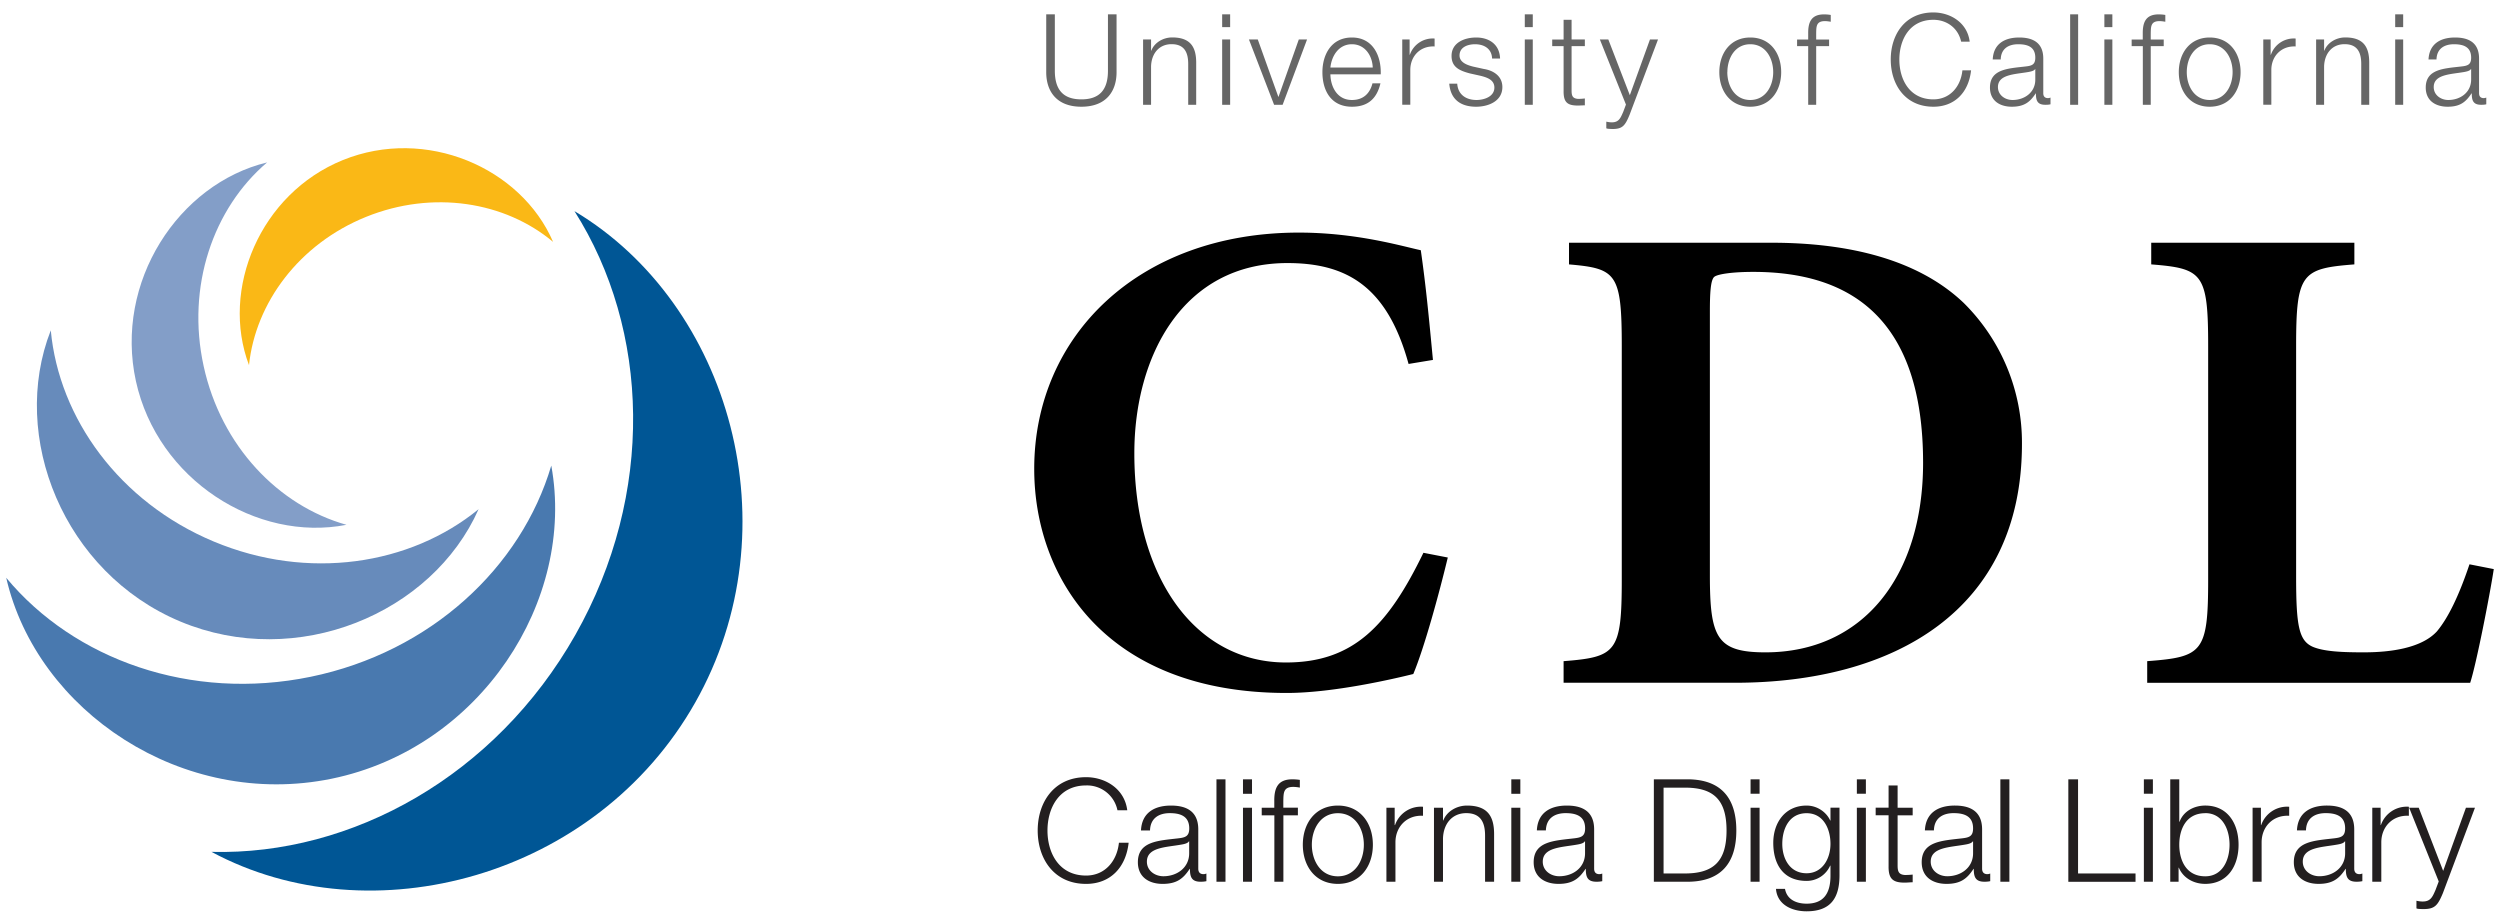 <?xml version="1.0" encoding="UTF-8" standalone="no"?>
<svg
   width="200.994"
   viewBox="0 0 360.091 74.267"
   version="1.1"
   id="svg22"
   sodipodi:docname="cdl-logo.svg"
   height="74.267"
   inkscape:version="1.2.2 (b0a8486, 2022-12-01)"
   xmlns:inkscape="http://www.inkscape.org/namespaces/inkscape"
   xmlns:sodipodi="http://sodipodi.sourceforge.net/DTD/sodipodi-0.dtd"
   xmlns="http://www.w3.org/2000/svg"
   xmlns:svg="http://www.w3.org/2000/svg">
  <defs
     id="defs26" />
  <sodipodi:namedview
     id="namedview24"
     pagecolor="#ffffff"
     bordercolor="#000000"
     borderopacity="0.25"
     inkscape:showpageshadow="2"
     inkscape:pageopacity="0.0"
     inkscape:pagecheckerboard="0"
     inkscape:deskcolor="#d1d1d1"
     showgrid="false"
     inkscape:zoom="1.8228161"
     inkscape:cx="22.218369"
     inkscape:cy="40.870827"
     inkscape:window-width="1549"
     inkscape:window-height="703"
     inkscape:window-x="2002"
     inkscape:window-y="188"
     inkscape:window-maximized="0"
     inkscape:current-layer="svg22" />
  <g
     id="g196"
     transform="translate(0.895,-2.583)">
    <g
       fill="#666666"
       id="g4"
       transform="translate(0,-25.018)">
      <path
         d="m 149.8,0.27 h 1.24 v 8.07 c -0.02,3.03 1.43,4.18 3.82,4.18 2.4,0 3.85,-1.15 3.83,-4.18 V 0.27 h 1.24 v 8.34 c 0,2.69 -1.44,4.97 -5.07,4.97 -3.62,0 -5.06,-2.28 -5.06,-4.97 z m 13.95,3.62 h 1.15 V 5.5 h 0.04 c 0.42,-1.13 1.68,-1.9 3,-1.9 2.65,0 3.46,1.4 3.46,3.64 v 6.06 h -1.15 V 7.42 c 0,-1.63 -0.53,-2.85 -2.4,-2.85 -1.82,0 -2.91,1.39 -2.95,3.23 v 5.5 h -1.15 V 3.88 Z m 11.39,-3.62 h 1.15 v 1.85 h -1.15 z m 0,3.62 h 1.15 v 9.41 h -1.15 V 3.9 Z m 3.86,0 h 1.27 l 2.96,8.26 h 0.03 l 2.92,-8.26 h 1.19 l -3.52,9.41 h -1.23 L 179,3.9 Z m 11.73,5.01 c 0.02,1.69 0.9,3.71 3.1,3.71 1.68,0 2.6,-0.98 2.96,-2.4 h 1.15 c -0.5,2.13 -1.74,3.37 -4.1,3.37 -3,0 -4.26,-2.3 -4.26,-4.98 0,-2.49 1.26,-4.99 4.25,-4.99 3.03,0 4.24,2.65 4.15,5.3 h -7.25 z m 6.1,-0.96 c -0.06,-1.74 -1.14,-3.36 -3,-3.36 -1.88,0 -2.92,1.64 -3.1,3.36 z m 4.25,-4.05 h 1.06 v 2.2 h 0.04 a 3.48,3.48 0 0 1 3.56,-2.33 V 4.9 c -2.09,-0.11 -3.5,1.42 -3.5,3.38 v 5.01 h -1.16 V 3.9 Z m 12.94,2.75 c -0.05,-1.42 -1.15,-2.06 -2.46,-2.06 -1.02,0 -2.23,0.4 -2.23,1.62 0,1.03 1.17,1.4 1.95,1.6 l 1.54,0.34 c 1.31,0.2 2.68,0.97 2.68,2.61 0,2.04 -2.03,2.83 -3.78,2.83 -2.19,0 -3.68,-1.02 -3.87,-3.32 H 209 c 0.1,1.55 1.24,2.35 2.78,2.35 1.07,0 2.57,-0.47 2.57,-1.79 0,-1.1 -1.02,-1.46 -2.06,-1.71 l -1.48,-0.33 c -1.5,-0.4 -2.63,-0.91 -2.63,-2.52 0,-1.92 1.88,-2.65 3.54,-2.65 1.88,0 3.38,0.99 3.45,3.03 z m 4.71,-6.37 h 1.15 v 1.85 h -1.15 z m 0,3.62 h 1.15 v 9.41 h -1.15 V 3.9 Z m 6.74,0 h 1.91 v 0.96 h -1.91 v 6.36 c 0,0.74 0.1,1.18 0.93,1.24 0.33,0 0.66,-0.02 0.98,-0.06 v 0.99 c -0.34,0 -0.67,0.03 -1.02,0.03 -1.53,0 -2.06,-0.5 -2.04,-2.11 V 4.85 h -1.64 V 3.9 h 1.64 V 1.06 h 1.15 z m 4.07,0 h 1.22 l 3.1,8.03 2.9,-8.03 h 1.16 l -4.1,10.86 c -0.65,1.58 -1.03,2.04 -2.47,2.04 -0.46,-0.02 -0.7,-0.02 -0.88,-0.1 v -0.96 c 0.27,0.06 0.53,0.1 0.79,0.1 1.02,0 1.25,-0.61 1.64,-1.49 l 0.4,-1.07 z m 26.12,4.71 c 0,2.7 -1.57,4.98 -4.45,4.98 -2.88,0 -4.46,-2.28 -4.46,-4.98 0,-2.7 1.57,-4.99 4.46,-4.99 2.89,0 4.45,2.28 4.45,4.99 z m -7.76,0 c 0,2 1.1,4.01 3.3,4.01 2.2,0 3.31,-2 3.31,-4.01 0,-2.01 -1.1,-4.02 -3.3,-4.02 -2.2,0 -3.3,2 -3.3,4.02 z m 14.66,-3.75 h -1.86 v 8.45 h -1.15 V 4.85 h -1.6 V 3.9 h 1.6 V 3.04 c -0.02,-1.63 0.44,-2.76 2.28,-2.76 0.33,0 0.6,0.02 0.97,0.08 v 0.98 c -0.31,-0.05 -0.57,-0.09 -0.84,-0.09 -1.28,0 -1.24,0.8 -1.26,1.83 V 3.9 h 1.86 v 0.96 z m 19.02,-0.64 c -0.44,-2 -2.1,-3.15 -4,-3.15 -3.44,0 -4.9,2.88 -4.9,5.73 0,2.85 1.46,5.73 4.9,5.73 2.41,0 3.95,-1.86 4.18,-4.18 h 1.25 c -0.35,3.2 -2.38,5.24 -5.42,5.24 -4.11,0 -6.15,-3.23 -6.15,-6.8 0,-3.57 2.04,-6.78 6.13,-6.78 2.47,0 4.91,1.48 5.24,4.21 h -1.24 z m 4.55,2.56 c 0.1,-2.2 1.66,-3.16 3.81,-3.16 1.66,0 3.47,0.52 3.47,3.03 v 5 c 0,0.44 0.22,0.7 0.68,0.7 0.13,0 0.27,-0.04 0.36,-0.08 v 0.97 c -0.25,0.06 -0.44,0.07 -0.75,0.07 -1.17,0 -1.35,-0.65 -1.35,-1.64 h -0.03 c -0.8,1.22 -1.63,1.92 -3.44,1.92 -1.73,0 -3.15,-0.86 -3.15,-2.76 0,-2.65 2.57,-2.74 5.05,-3.03 0.95,-0.1 1.48,-0.24 1.48,-1.28 0,-1.55 -1.11,-1.93 -2.46,-1.93 -1.43,0 -2.48,0.66 -2.52,2.19 z m 6.13,1.39 h -0.03 c -0.15,0.27 -0.66,0.36 -0.97,0.42 -1.95,0.34 -4.38,0.33 -4.38,2.17 0,1.15 1.02,1.86 2.1,1.86 1.75,0 3.3,-1.11 3.28,-2.96 v -1.5 z m 5.02,-7.89 h 1.15 V 13.3 h -1.15 z m 4.93,0 h 1.15 v 1.85 h -1.15 z m 0,3.62 h 1.15 v 9.41 h -1.15 V 3.9 Z m 8.54,0.96 h -1.86 v 8.45 h -1.14 V 4.85 h -1.61 V 3.9 h 1.6 V 3.04 c -0.01,-1.63 0.44,-2.76 2.29,-2.76 0.32,0 0.6,0.02 0.96,0.08 v 0.98 c -0.3,-0.05 -0.56,-0.09 -0.84,-0.09 -1.27,0 -1.24,0.8 -1.26,1.83 V 3.9 h 1.87 v 0.96 z m 11.08,3.75 c 0,2.7 -1.56,4.98 -4.45,4.98 -2.89,0 -4.45,-2.28 -4.45,-4.98 0,-2.7 1.57,-4.99 4.45,-4.99 2.88,0 4.45,2.28 4.45,4.99 z m -7.75,0 c 0,2 1.1,4.01 3.3,4.01 2.2,0 3.3,-2 3.3,-4.01 0,-2.01 -1.1,-4.02 -3.3,-4.02 -2.2,0 -3.3,2 -3.3,4.02 z M 325.1,3.89 h 1.06 v 2.2 h 0.04 a 3.48,3.48 0 0 1 3.56,-2.33 V 4.9 c -2.08,-0.11 -3.5,1.42 -3.5,3.38 v 5.01 H 325.1 V 3.9 Z m 7.61,0 h 1.15 V 5.5 h 0.04 c 0.42,-1.13 1.68,-1.9 3,-1.9 2.66,0 3.46,1.4 3.46,3.64 v 6.06 h -1.15 V 7.42 c 0,-1.63 -0.53,-2.85 -2.4,-2.85 -1.82,0 -2.91,1.39 -2.95,3.23 v 5.5 h -1.15 V 3.88 Z M 344.1,0.27 h 1.15 v 1.85 h -1.15 z m 0,3.62 h 1.15 V 13.3 H 344.1 V 3.9 Z m 4.8,2.88 c 0.11,-2.2 1.66,-3.16 3.82,-3.16 1.66,0 3.46,0.52 3.46,3.03 v 5 c 0,0.44 0.22,0.7 0.68,0.7 0.13,0 0.27,-0.04 0.36,-0.08 v 0.97 c -0.25,0.06 -0.43,0.07 -0.74,0.07 -1.17,0 -1.35,-0.65 -1.35,-1.64 h -0.04 c -0.8,1.22 -1.62,1.92 -3.43,1.92 -1.74,0 -3.16,-0.86 -3.16,-2.76 0,-2.65 2.57,-2.74 5.06,-3.03 0.95,-0.1 1.48,-0.24 1.48,-1.28 0,-1.55 -1.12,-1.93 -2.47,-1.93 -1.42,0 -2.48,0.66 -2.52,2.19 z m 6.14,1.39 H 355 c -0.15,0.27 -0.66,0.36 -0.97,0.42 -1.95,0.34 -4.38,0.33 -4.38,2.17 0,1.15 1.02,1.86 2.1,1.86 1.75,0 3.3,-1.11 3.29,-2.96 v -1.5 z"
         id="path2" />
    </g>
    <path
       fill="#839ec8"
       d="m 18.68,28.082 c 3.12,14.23 17.41,23.23 30.33,20.7 -9.82,-2.76 -18.06,-11.36 -20.57,-22.85 C 25.92,14.452 29.81,3.192 37.58,-3.418 24.78,-0.318 15.56,13.832 18.68,28.082 Z"
       id="path6" />
    <path
       fill="#005695"
       d="m 99.23,74.402 c 14.26,-25.18 5.06,-57.41 -17.38,-70.8 10.85,17.1 11.63,40.72 0.13,61.03 -11.51,20.3 -32.17,31.78 -52.41,31.26 23.01,12.37 55.4,3.69 69.66,-21.49 z"
       id="path8" />
    <path
       fill="#fab816"
       d="M 48.5,-3.758 C 36.55,1.082 30.84,14.892 34.97,25.782 c 0.94,-8.97 7.2,-17.44 16.85,-21.35 9.64,-3.9 20.03,-2.2 26.95,3.6 C 74.16,-2.668 60.45,-8.598 48.5,-3.758 Z"
       id="path10" />
    <path
       fill="#678bbb"
       d="m 25.08,62.712 c 16.81,7.03 36.28,-1.14 42.96,-16.18 -9.87,8.07 -24.58,10.33 -38.14,4.66 -13.57,-5.67 -22.3,-17.73 -23.48,-30.42 -6,15.31 1.85,34.91 18.66,41.94 z"
       id="path12" />
    <path
       fill="#4979af"
       d="m 46.88,85.352 c 21.42,-4.41 35.18,-25.68 31.63,-45.1 -4.33,14.67 -17.38,26.86 -34.66,30.42 -17.27,3.56 -34.08,-2.49 -43.85,-14.26 4.42,19.25 25.46,33.35 46.88,28.94 z"
       id="path14" />
    <g
       fill="#231f20"
       id="g18"
       transform="translate(0,-25.018)">
      <path
         d="m 160.06,114.92 a 4.47,4.47 0 0 0 -4.52,-3.58 c -3.91,0 -5.56,3.27 -5.56,6.5 0,3.22 1.65,6.48 5.56,6.48 2.73,0 4.46,-2.1 4.73,-4.73 h 1.4 c -0.4,3.62 -2.68,5.93 -6.13,5.93 -4.65,0 -6.97,-3.65 -6.97,-7.69 0,-4.02 2.32,-7.68 6.97,-7.68 2.78,0 5.55,1.67 5.93,4.77 z m 3.39,2.89 c 0.12,-2.5 1.89,-3.57 4.32,-3.57 1.88,0 3.93,0.58 3.93,3.43 v 5.66 c 0,0.5 0.25,0.79 0.76,0.79 0.15,0 0.31,-0.05 0.41,-0.09 v 1.1 c -0.29,0.06 -0.5,0.08 -0.84,0.08 -1.32,0 -1.53,-0.74 -1.53,-1.85 h -0.04 c -0.91,1.38 -1.84,2.16 -3.89,2.16 -1.96,0 -3.57,-0.97 -3.57,-3.12 0,-3 2.91,-3.1 5.72,-3.43 1.08,-0.12 1.68,-0.27 1.68,-1.44 0,-1.76 -1.27,-2.2 -2.8,-2.2 -1.6,0 -2.8,0.75 -2.85,2.49 h -1.3 z m 6.95,1.58 h -0.05 c -0.16,0.3 -0.74,0.41 -1.09,0.47 -2.21,0.4 -4.96,0.37 -4.96,2.46 0,1.3 1.16,2.1 2.38,2.1 1.97,0 3.73,-1.25 3.71,-3.34 v -1.7 z m 3.92,-8.93 h 1.3 v 14.75 h -1.3 z m 3.82,0 h 1.3 v 2.08 h -1.3 z m 0,4.09 h 1.3 v 10.66 h -1.3 z m 7.92,1.1 h -2.1 v 9.56 h -1.3 v -9.56 h -1.82 v -1.1 h 1.81 v -0.97 c -0.02,-1.84 0.5,-3.12 2.58,-3.12 0.38,0 0.68,0.02 1.1,0.08 v 1.11 c -0.35,-0.06 -0.64,-0.1 -0.95,-0.1 -1.45,0 -1.4,0.91 -1.43,2.07 v 0.92 h 2.1 v 1.1 z m 10.79,4.23 c 0,3.06 -1.78,5.64 -5.04,5.64 -3.27,0 -5.05,-2.58 -5.05,-5.64 0,-3.06 1.78,-5.64 5.05,-5.64 3.26,0 5.04,2.58 5.04,5.64 z m -8.79,0 c 0,2.27 1.24,4.55 3.75,4.55 2.5,0 3.74,-2.28 3.74,-4.55 0,-2.27 -1.24,-4.54 -3.74,-4.54 -2.5,0 -3.75,2.27 -3.75,4.54 z m 10.74,-5.33 h 1.19 v 2.5 h 0.05 a 3.94,3.94 0 0 1 4.03,-2.64 v 1.3 c -2.36,-0.13 -3.97,1.6 -3.97,3.82 v 5.68 h -1.3 z m 6.85,0 h 1.3 v 1.84 h 0.04 c 0.48,-1.28 1.9,-2.15 3.41,-2.15 3,0 3.91,1.57 3.91,4.11 v 6.86 h -1.3 v -6.65 c 0,-1.84 -0.6,-3.23 -2.71,-3.23 -2.07,0 -3.3,1.58 -3.35,3.66 v 6.22 h -1.3 z m 11.14,-4.09 h 1.3 v 2.08 h -1.3 z m 0,4.09 h 1.3 v 10.66 h -1.3 z m 3.68,3.26 c 0.12,-2.5 1.88,-3.57 4.32,-3.57 1.88,0 3.93,0.58 3.93,3.43 v 5.66 c 0,0.5 0.24,0.79 0.76,0.79 0.15,0 0.31,-0.05 0.41,-0.09 v 1.1 c -0.29,0.06 -0.5,0.08 -0.84,0.08 -1.33,0 -1.53,-0.74 -1.53,-1.85 h -0.04 c -0.91,1.38 -1.84,2.16 -3.89,2.16 -1.96,0 -3.58,-0.97 -3.58,-3.12 0,-3 2.92,-3.1 5.73,-3.43 1.08,-0.12 1.68,-0.27 1.68,-1.44 0,-1.76 -1.26,-2.2 -2.8,-2.2 -1.6,0 -2.8,0.75 -2.85,2.49 h -1.3 z m 6.94,1.58 h -0.04 c -0.16,0.3 -0.74,0.41 -1.1,0.47 -2.2,0.4 -4.95,0.37 -4.95,2.46 0,1.3 1.15,2.1 2.37,2.1 1.99,0 3.74,-1.25 3.72,-3.34 v -1.7 z m 9.9,-8.93 h 5.1 c 4.45,0.1 6.79,2.54 6.79,7.37 0,4.84 -2.34,7.28 -6.78,7.38 h -5.1 v -14.75 z m 1.4,13.56 h 3 c 4.24,0.02 6.08,-1.78 6.08,-6.19 0,-4.4 -1.84,-6.2 -6.07,-6.17 h -3 v 12.36 z m 12.54,-13.56 h 1.3 v 2.08 h -1.3 z m 0,4.09 h 1.3 v 10.66 h -1.3 z m 12.81,9.8 c -0.02,3.18 -1.25,5.12 -4.74,5.12 -2.12,0 -4.23,-0.95 -4.41,-3.23 h 1.3 c 0.29,1.57 1.67,2.13 3.11,2.13 2.4,0 3.44,-1.42 3.44,-4.02 v -1.45 h -0.05 a 3.7,3.7 0 0 1 -3.39,2.19 c -3.4,0 -4.8,-2.44 -4.8,-5.48 0,-2.94 1.73,-5.37 4.8,-5.37 1.56,0 2.87,0.97 3.4,2.15 h 0.04 v -1.85 h 1.3 v 9.8 z m -1.3,-4.6 c 0,-2.08 -0.97,-4.41 -3.44,-4.41 -2.48,0 -3.5,2.2 -3.5,4.42 0,2.15 1.1,4.23 3.5,4.23 2.25,0 3.44,-2.06 3.44,-4.23 z m 3.8,-9.29 h 1.3 v 2.08 h -1.3 z m 0,4.09 h 1.3 v 10.66 h -1.3 z m 5.87,0 h 2.17 v 1.1 h -2.17 v 7.19 c 0,0.84 0.12,1.34 1.05,1.4 0.38,0 0.75,-0.02 1.12,-0.06 v 1.11 c -0.4,0 -0.77,0.05 -1.16,0.05 -1.73,0 -2.34,-0.58 -2.31,-2.4 v -7.3 h -1.86 v -1.1 h 1.86 v -3.2 h 1.3 v 3.2 z m 3.93,3.26 c 0.12,-2.5 1.87,-3.57 4.32,-3.57 1.87,0 3.92,0.58 3.92,3.43 v 5.66 c 0,0.5 0.25,0.79 0.77,0.79 0.14,0 0.3,-0.05 0.4,-0.09 v 1.1 c -0.28,0.06 -0.5,0.08 -0.84,0.08 -1.32,0 -1.53,-0.74 -1.53,-1.85 h -0.04 c -0.9,1.38 -1.83,2.16 -3.88,2.16 -1.97,0 -3.58,-0.97 -3.58,-3.12 0,-3 2.92,-3.1 5.73,-3.43 1.07,-0.12 1.67,-0.27 1.67,-1.44 0,-1.76 -1.26,-2.2 -2.8,-2.2 -1.6,0 -2.8,0.75 -2.84,2.49 h -1.3 z m 6.94,1.58 h -0.04 c -0.17,0.3 -0.74,0.41 -1.1,0.47 -2.2,0.4 -4.96,0.37 -4.96,2.46 0,1.3 1.16,2.1 2.38,2.1 1.98,0 3.74,-1.25 3.72,-3.34 v -1.7 z m 3.93,-8.93 h 1.3 v 14.75 h -1.3 z m 9.79,0 h 1.4 v 13.56 h 8.28 v 1.2 h -9.68 z m 10.88,0 h 1.3 v 2.08 h -1.3 z m 0,4.09 h 1.3 v 10.66 h -1.3 z m 3.8,-4.09 h 1.3 v 6.12 h 0.04 c 0.56,-1.54 2.11,-2.34 3.7,-2.34 3.25,0 4.8,2.62 4.8,5.64 0,3.02 -1.55,5.64 -4.8,5.64 -1.72,0 -3.2,-0.89 -3.8,-2.33 h -0.04 v 2.02 h -1.2 z m 5.04,4.88 c -2.77,0 -3.74,2.33 -3.74,4.54 0,2.21 0.97,4.55 3.74,4.55 2.48,0 3.5,-2.34 3.5,-4.55 0,-2.21 -1.02,-4.55 -3.5,-4.55 z m 6.82,-0.79 h 1.2 v 2.5 h 0.04 a 3.94,3.94 0 0 1 4.03,-2.64 v 1.3 c -2.36,-0.13 -3.97,1.6 -3.97,3.82 v 5.68 h -1.3 z m 6.39,3.26 c 0.12,-2.5 1.88,-3.57 4.32,-3.57 1.88,0 3.93,0.58 3.93,3.43 v 5.66 c 0,0.5 0.25,0.79 0.76,0.79 0.15,0 0.3,-0.05 0.41,-0.09 v 1.1 c -0.3,0.06 -0.5,0.08 -0.85,0.08 -1.32,0 -1.53,-0.74 -1.53,-1.85 h -0.04 c -0.9,1.38 -1.84,2.16 -3.88,2.16 -1.96,0 -3.57,-0.97 -3.57,-3.12 0,-3 2.9,-3.1 5.72,-3.43 1.07,-0.12 1.67,-0.27 1.67,-1.44 0,-1.76 -1.26,-2.2 -2.8,-2.2 -1.6,0 -2.8,0.75 -2.84,2.49 h -1.3 z m 6.94,1.58 h -0.04 c -0.17,0.3 -0.74,0.41 -1.1,0.47 -2.2,0.4 -4.96,0.37 -4.96,2.46 0,1.3 1.16,2.1 2.38,2.1 1.98,0 3.74,-1.25 3.72,-3.34 v -1.7 z m 3.91,-4.84 h 1.2 v 2.5 h 0.04 a 3.94,3.94 0 0 1 4.03,-2.64 v 1.3 c -2.36,-0.13 -3.97,1.6 -3.97,3.82 v 5.68 h -1.3 z m 5.31,0 h 1.38 l 3.52,9.1 3.28,-9.1 h 1.3 l -4.62,12.3 c -0.75,1.8 -1.18,2.3 -2.81,2.3 -0.52,-0.01 -0.8,-0.01 -1,-0.1 v -1.1 c 0.31,0.07 0.6,0.11 0.9,0.11 1.15,0 1.42,-0.68 1.85,-1.67 l 0.46,-1.22 z"
         id="path16" />
    </g>
    <path
       d="m 201.99,25.612 c -3.12,-11.41 -9.17,-14.53 -17.46,-14.53 -15.02,0 -22.04,13.36 -22.04,27.4 0,18.04 8.88,30.13 21.84,30.13 9.76,0 14.73,-5.36 19.8,-15.8 l 3.51,0.68 c -1.27,5.28 -3.41,13.07 -4.97,16.78 -2.73,0.68 -11.5,2.73 -18.23,2.73 -26.04,0 -36.37,-16.58 -36.37,-32.28 0,-19.2 15.1,-34.03 38.12,-34.03 8.3,0 14.83,1.95 17.56,2.54 0.77,5.36 1.16,9.65 1.75,15.8 z M 254.26,8.152 c 11.21,0 21.16,2.44 27.7,8.68 a 28.3,28.3 0 0 1 8.38,20.28 c 0,24 -18.43,34.42 -41.35,34.42 h -24.67 v -3.11 c 7.6,-0.6 8.38,-1.27 8.38,-11.8 v -33.55 c 0,-10.53 -0.77,-11.21 -7.6,-11.8 V 8.152 Z m -8.87,47.88 c 0,8.97 0.97,11.12 8,11.12 14.03,0 22.71,-10.93 22.71,-27.3 0,-20.97 -10.63,-27.5 -24.47,-27.5 -2.83,0 -4.98,0.29 -5.56,0.68 -0.59,0.39 -0.68,2.44 -0.68,5.07 z m 84.44,0.2 c 0,7.12 0.39,9.26 2.44,10.14 1.66,0.68 4.29,0.78 7.32,0.78 3.8,0 8.29,-0.59 10.52,-3.02 1.56,-1.86 3.12,-4.98 4.69,-9.66 l 3.5,0.69 c -0.58,3.8 -2.53,13.74 -3.4,16.38 h -46.52 v -3.12 c 8,-0.6 8.78,-1.27 8.78,-11.8 v -33.55 c 0,-10.53 -0.78,-11.21 -8.2,-11.8 V 8.152 h 29.26 v 3.12 c -7.6,0.59 -8.39,1.27 -8.39,11.8 z"
       id="path20" />
  </g>
</svg>
